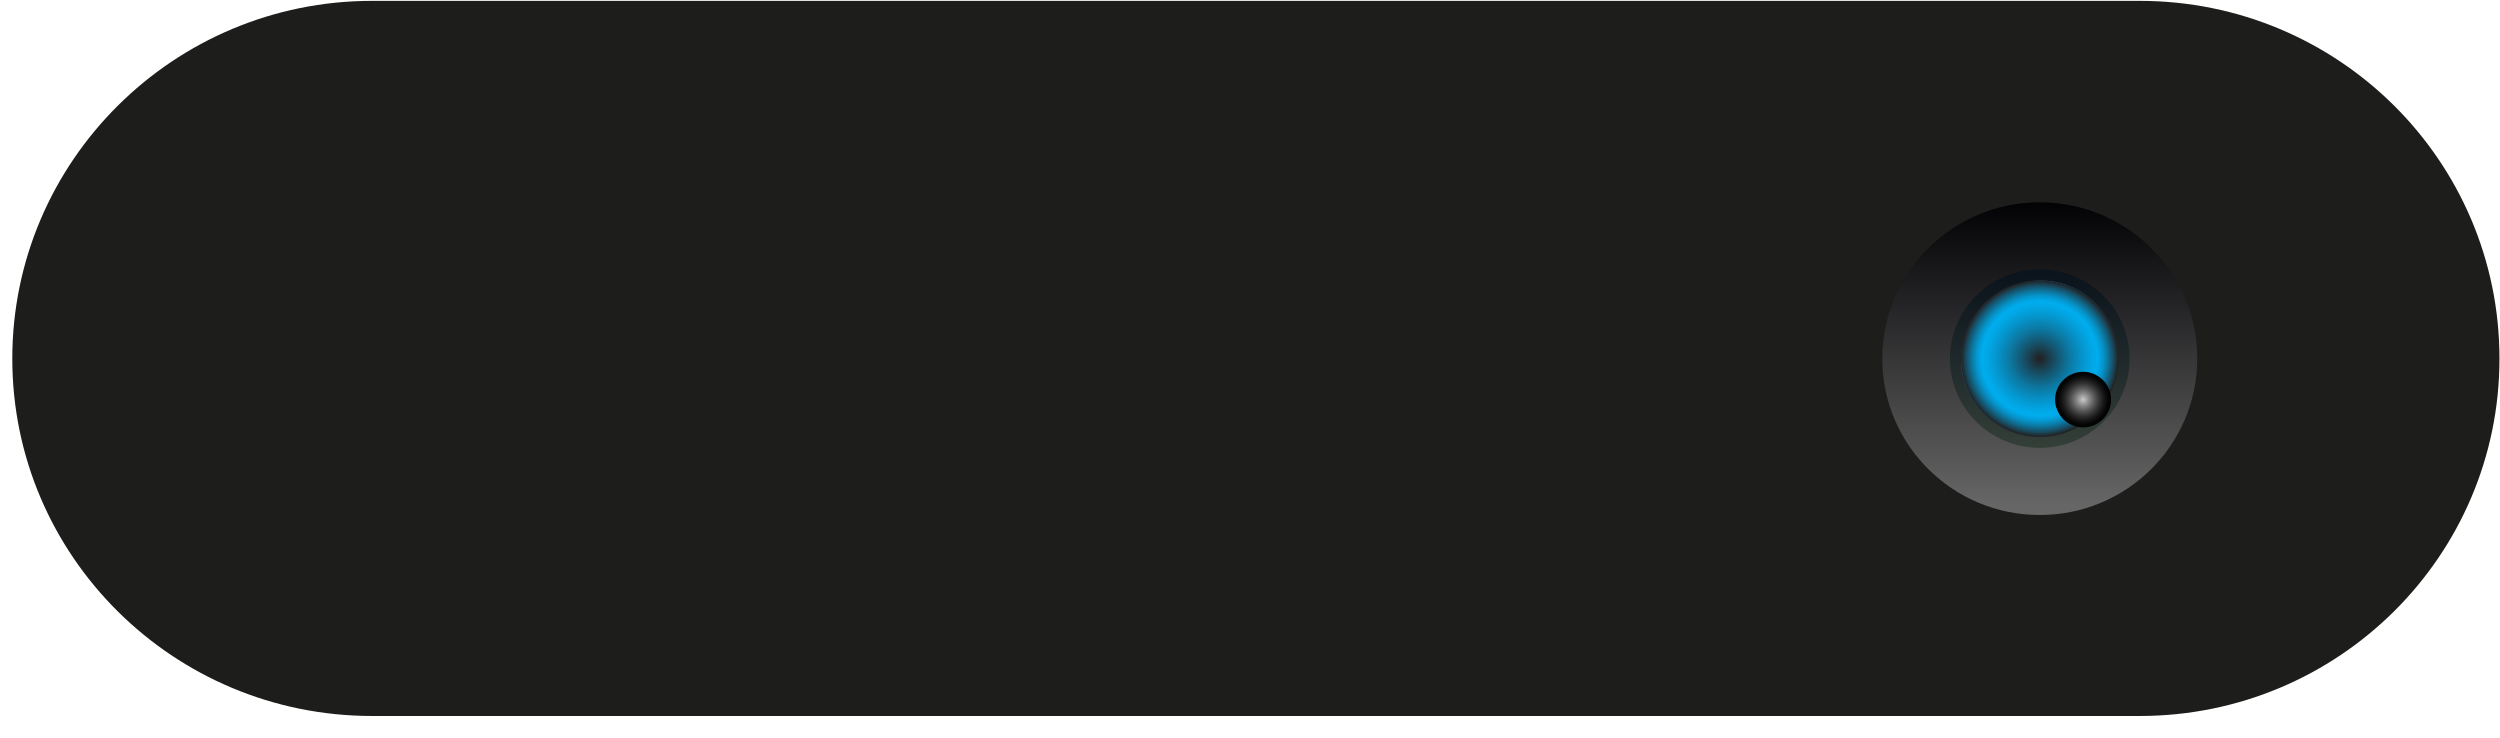 <svg width="61" height="18" viewBox="0 0 61 18" fill="none" xmlns="http://www.w3.org/2000/svg">
<path d="M52.207 17.47H9.08C4.232 17.47 0.3 13.566 0.3 8.752C0.3 3.938 4.232 0.021 9.08 0.021H52.207C57.055 0.021 60.987 3.925 60.987 8.752C60.987 13.566 57.055 17.47 52.207 17.47Z" fill="#1D1D1B"/>
<path d="M49.77 12.566C51.892 12.566 53.612 10.858 53.612 8.751C53.612 6.644 51.892 4.936 49.77 4.936C47.648 4.936 45.928 6.644 45.928 8.751C45.928 10.858 47.648 12.566 49.77 12.566Z" fill="url(#paint0_linear_16102_9227)"/>
<path d="M49.77 10.928C50.981 10.928 51.962 9.953 51.962 8.751C51.962 7.549 50.981 6.575 49.77 6.575C48.56 6.575 47.578 7.549 47.578 8.751C47.578 9.953 48.56 10.928 49.77 10.928Z" fill="url(#paint1_linear_16102_9227)"/>
<path d="M51.691 8.751C51.691 9.801 50.828 10.659 49.77 10.659C48.713 10.659 47.849 9.801 47.849 8.751C47.849 7.702 48.7 6.844 49.77 6.844C50.84 6.844 51.691 7.689 51.691 8.751Z" fill="url(#paint2_linear_16102_9227)"/>
<path style="mix-blend-mode:multiply" d="M51.691 8.751C51.691 9.801 50.828 10.659 49.77 10.659C48.713 10.659 47.849 9.801 47.849 8.751C47.849 7.702 48.7 6.844 49.77 6.844C50.84 6.844 51.691 7.689 51.691 8.751Z" fill="url(#paint3_radial_16102_9227)"/>
<path style="mix-blend-mode:screen" d="M51.511 9.75C51.511 9.379 51.202 9.071 50.828 9.071C50.454 9.071 50.144 9.379 50.144 9.75C50.144 10.121 50.454 10.428 50.828 10.428C51.202 10.428 51.511 10.121 51.511 9.75Z" fill="url(#paint4_radial_16102_9227)"/>
<defs>
<linearGradient id="paint0_linear_16102_9227" x1="49.77" y1="12.323" x2="49.77" y2="4.821" gradientUnits="userSpaceOnUse">
<stop stop-color="#666666"/>
<stop offset="1" stop-color="#010104"/>
</linearGradient>
<linearGradient id="paint1_linear_16102_9227" x1="49.783" y1="6.716" x2="49.783" y2="11.004" gradientUnits="userSpaceOnUse">
<stop stop-color="#0B131C"/>
<stop offset="1" stop-color="#354039"/>
</linearGradient>
<linearGradient id="paint2_linear_16102_9227" x1="51.124" y1="10.095" x2="48.436" y2="7.388" gradientUnits="userSpaceOnUse">
<stop stop-color="#231F20"/>
<stop offset="0.08" stop-color="#212226"/>
<stop offset="0.2" stop-color="#1F2C37"/>
<stop offset="0.33" stop-color="#1A3C53"/>
<stop offset="0.47" stop-color="#13537B"/>
<stop offset="0.62" stop-color="#0A70AE"/>
<stop offset="0.78" stop-color="#0095EE"/>
<stop offset="0.8" stop-color="#0387D6"/>
<stop offset="0.84" stop-color="#0D689F"/>
<stop offset="0.88" stop-color="#154D71"/>
<stop offset="0.91" stop-color="#1B394E"/>
<stop offset="0.95" stop-color="#1F2A34"/>
<stop offset="0.98" stop-color="#222225"/>
<stop offset="1" stop-color="#231F20"/>
</linearGradient>
<radialGradient id="paint3_radial_16102_9227" cx="0" cy="0" r="1" gradientUnits="userSpaceOnUse" gradientTransform="translate(49.77 8.751) scale(1.921 1.908)">
<stop stop-color="#231F20"/>
<stop offset="0.2" stop-color="#165068"/>
<stop offset="0.38" stop-color="#0C78A1"/>
<stop offset="0.54" stop-color="#0594CB"/>
<stop offset="0.66" stop-color="#01A6E4"/>
<stop offset="0.73" stop-color="#00ADEE"/>
<stop offset="0.76" stop-color="#01A5E3"/>
<stop offset="0.81" stop-color="#0693C8"/>
<stop offset="0.87" stop-color="#0D749B"/>
<stop offset="0.94" stop-color="#184A5E"/>
<stop offset="1" stop-color="#231F20"/>
</radialGradient>
<radialGradient id="paint4_radial_16102_9227" cx="0" cy="0" r="1" gradientUnits="userSpaceOnUse" gradientTransform="translate(50.828 9.75) scale(0.683 0.679)">
<stop stop-color="#CCCCCC"/>
<stop offset="0.02" stop-color="#C4C4C4"/>
<stop offset="0.22" stop-color="#898989"/>
<stop offset="0.41" stop-color="#585858"/>
<stop offset="0.59" stop-color="#313131"/>
<stop offset="0.75" stop-color="#161616"/>
<stop offset="0.89" stop-color="#050505"/>
<stop offset="1"/>
</radialGradient>
</defs>
</svg>
